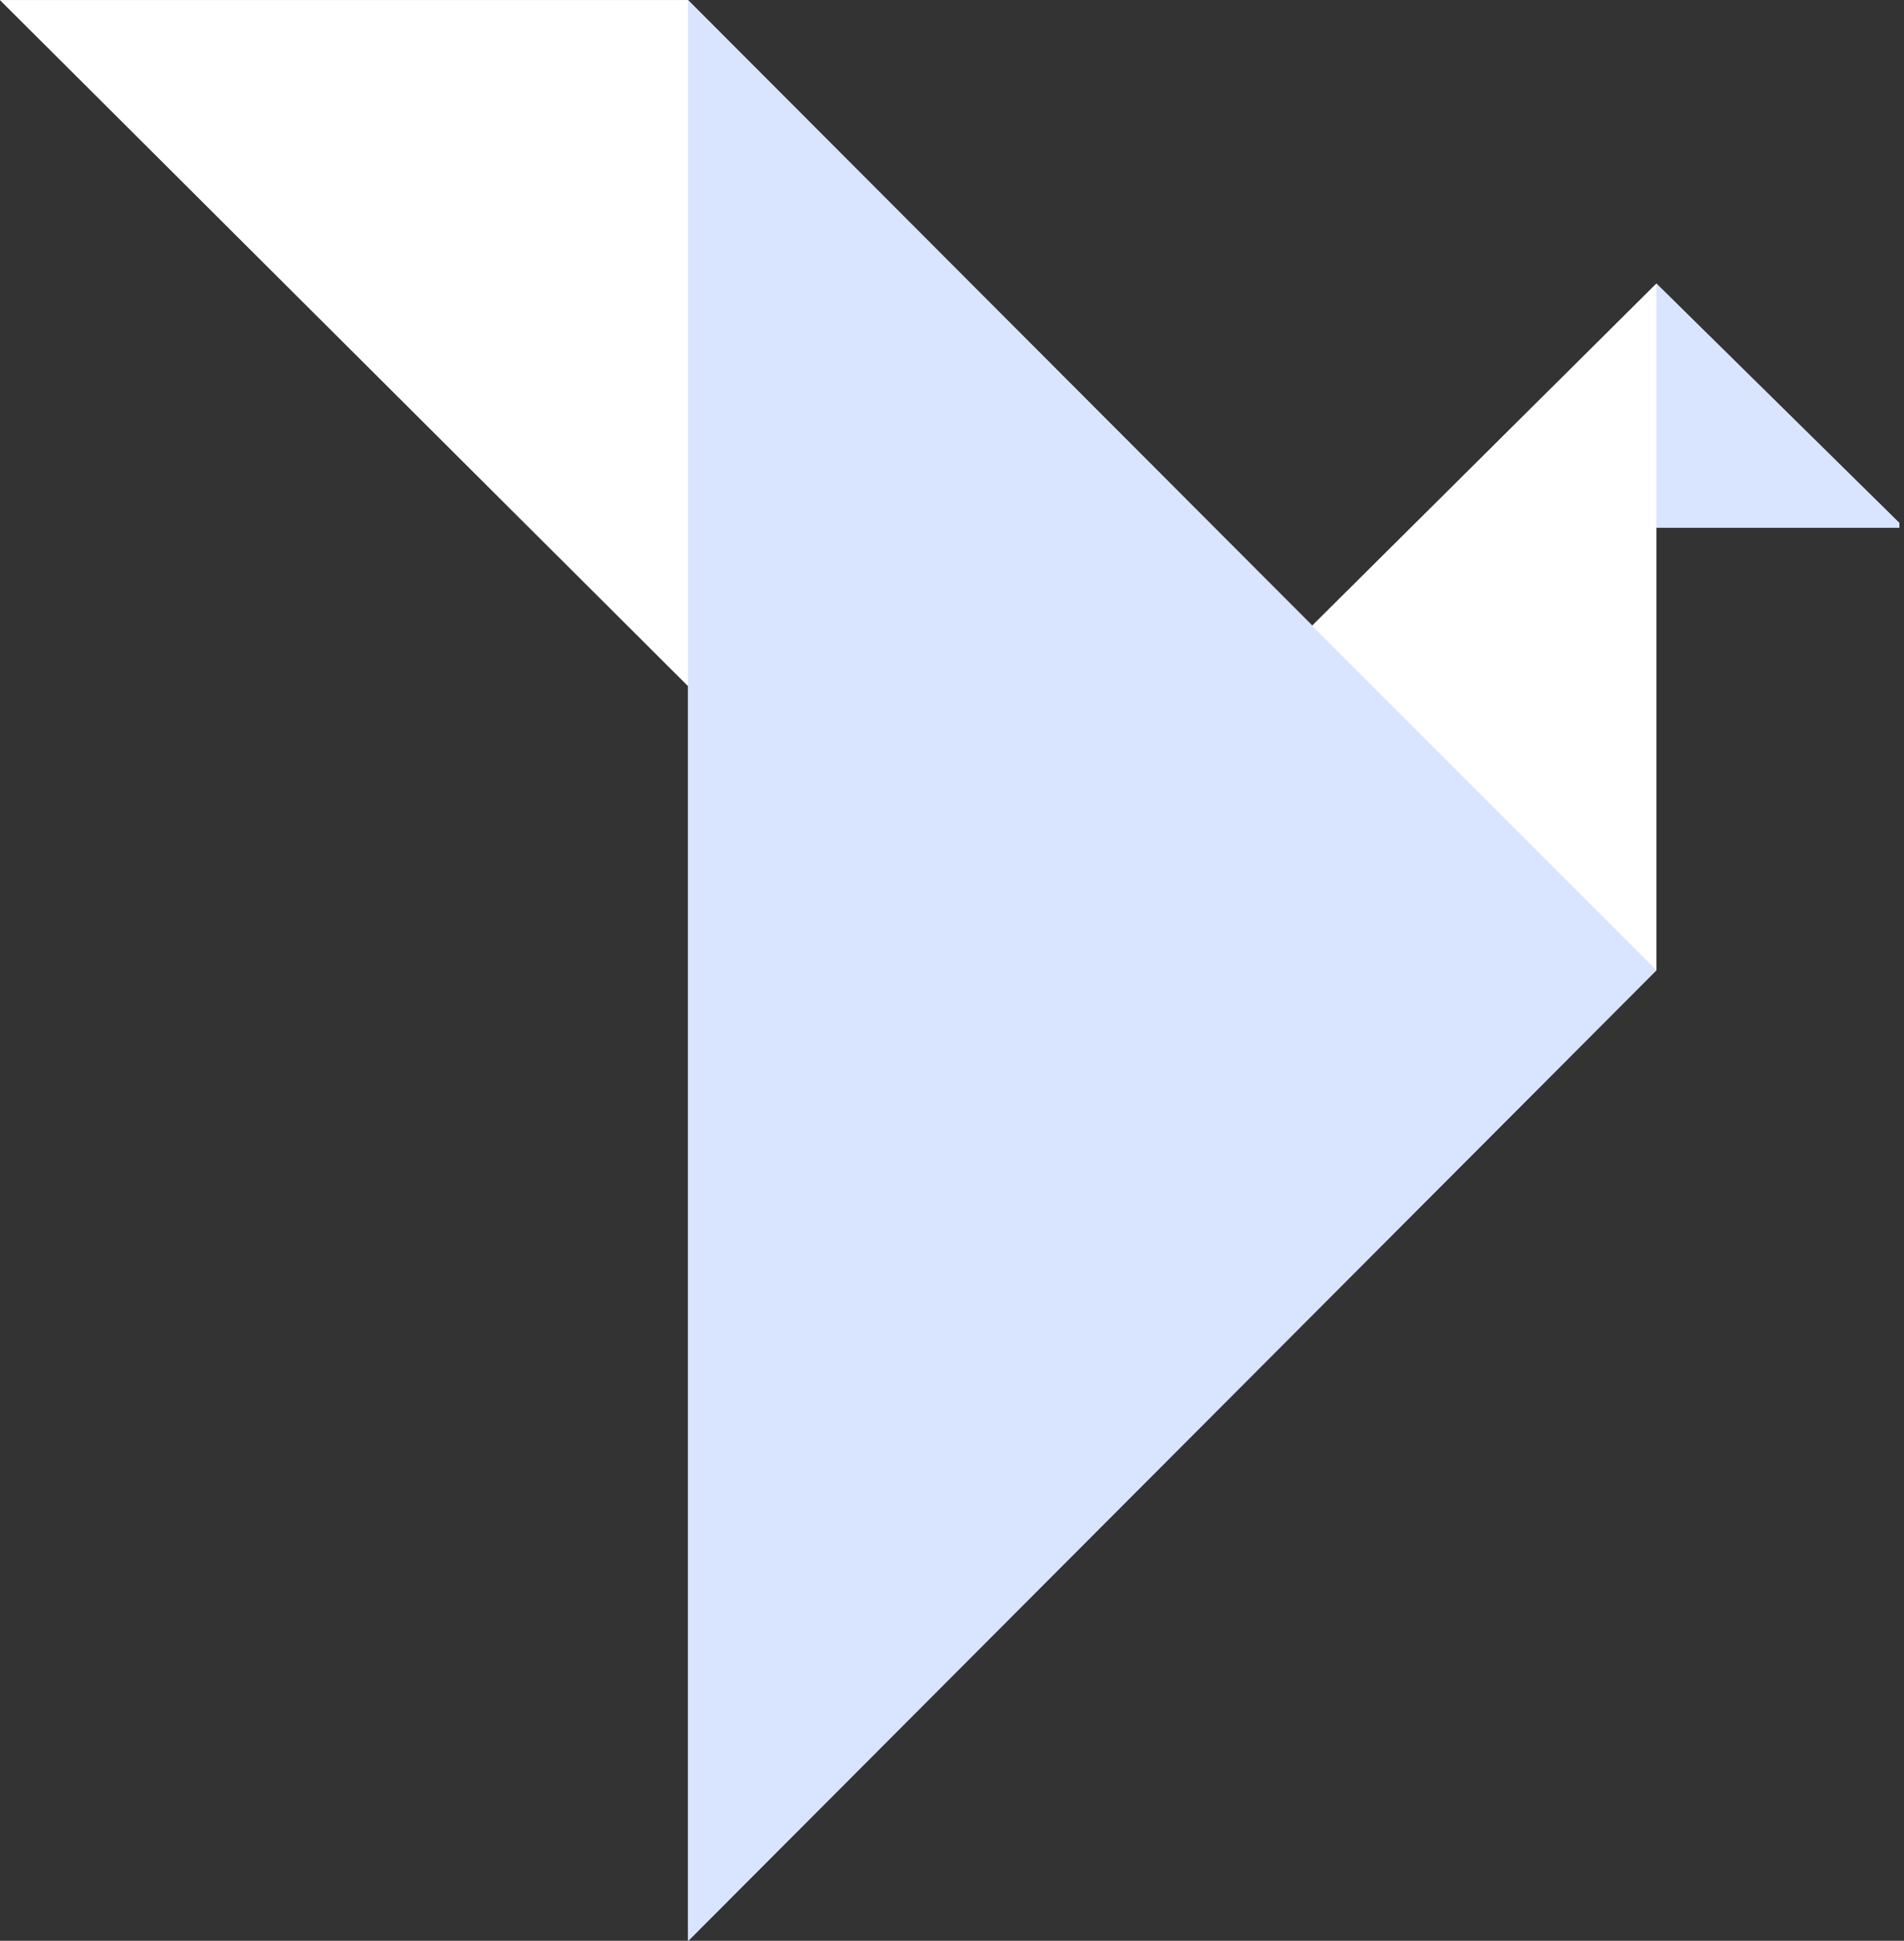 <svg xmlns="http://www.w3.org/2000/svg" xmlns:xlink="http://www.w3.org/1999/xlink" zoomAndPan="magnify" preserveAspectRatio="xMidYMid meet" version="1.0" viewBox="152.16 151.48 70.67 72.02"><rect x="152.16" y="151.48" width="70.67" height="72.02" fill="#333333" stroke="none"/><defs><clipPath id="21c2efa8d0"><path d="M 152.16 151.484 L 222.66 151.484 L 222.66 223.484 L 152.16 223.484 Z M 152.16 151.484 " clip-rule="nonzero"/></clipPath><clipPath id="08a060b7eb"><path d="M 152.16 151.484 L 178 151.484 L 178 177 L 152.16 177 Z M 152.16 151.484 " clip-rule="nonzero"/></clipPath><clipPath id="c8866f6d5c"><path d="M 177 151.484 L 214 151.484 L 214 223.484 L 177 223.484 Z M 177 151.484 " clip-rule="nonzero"/></clipPath><clipPath id="2f4e200b10"><path d="M 213 162 L 222.66 162 L 222.66 172 L 213 172 Z M 213 162 " clip-rule="nonzero"/></clipPath></defs><g clip-path="url(#21c2efa8d0)"><path fill="#d9e5ff" d="M 177.699 176.938 L 177.699 151.484 L 152.164 151.484 Z M 222.832 171.059 L 213.641 162.004 L 200.859 174.703 L 177.699 151.484 L 177.699 223.508 L 213.641 187.484 L 213.641 171.059 Z M 222.832 171.059 " fill-opacity="1" fill-rule="nonzero"/></g><g clip-path="url(#08a060b7eb)"><path fill="#ffffff" d="M 152.164 151.484 L 177.699 176.938 L 177.699 151.484 L 152.164 151.484 " fill-opacity="1" fill-rule="nonzero"/></g><g clip-path="url(#c8866f6d5c)"><path fill="#d9e5ff" d="M 177.699 223.508 L 177.699 151.484 L 213.641 187.484 L 177.699 223.508 " fill-opacity="1" fill-rule="nonzero"/></g><path fill="#ffffff" d="M 213.641 162.004 L 213.641 187.484 L 200.859 174.703 Z M 213.641 162.004 " fill-opacity="1" fill-rule="nonzero"/><g clip-path="url(#2f4e200b10)"><path fill="#d9e5ff" d="M 213.641 162.004 L 213.641 171.059 L 222.832 171.059 Z M 213.641 162.004 " fill-opacity="1" fill-rule="nonzero"/></g></svg>